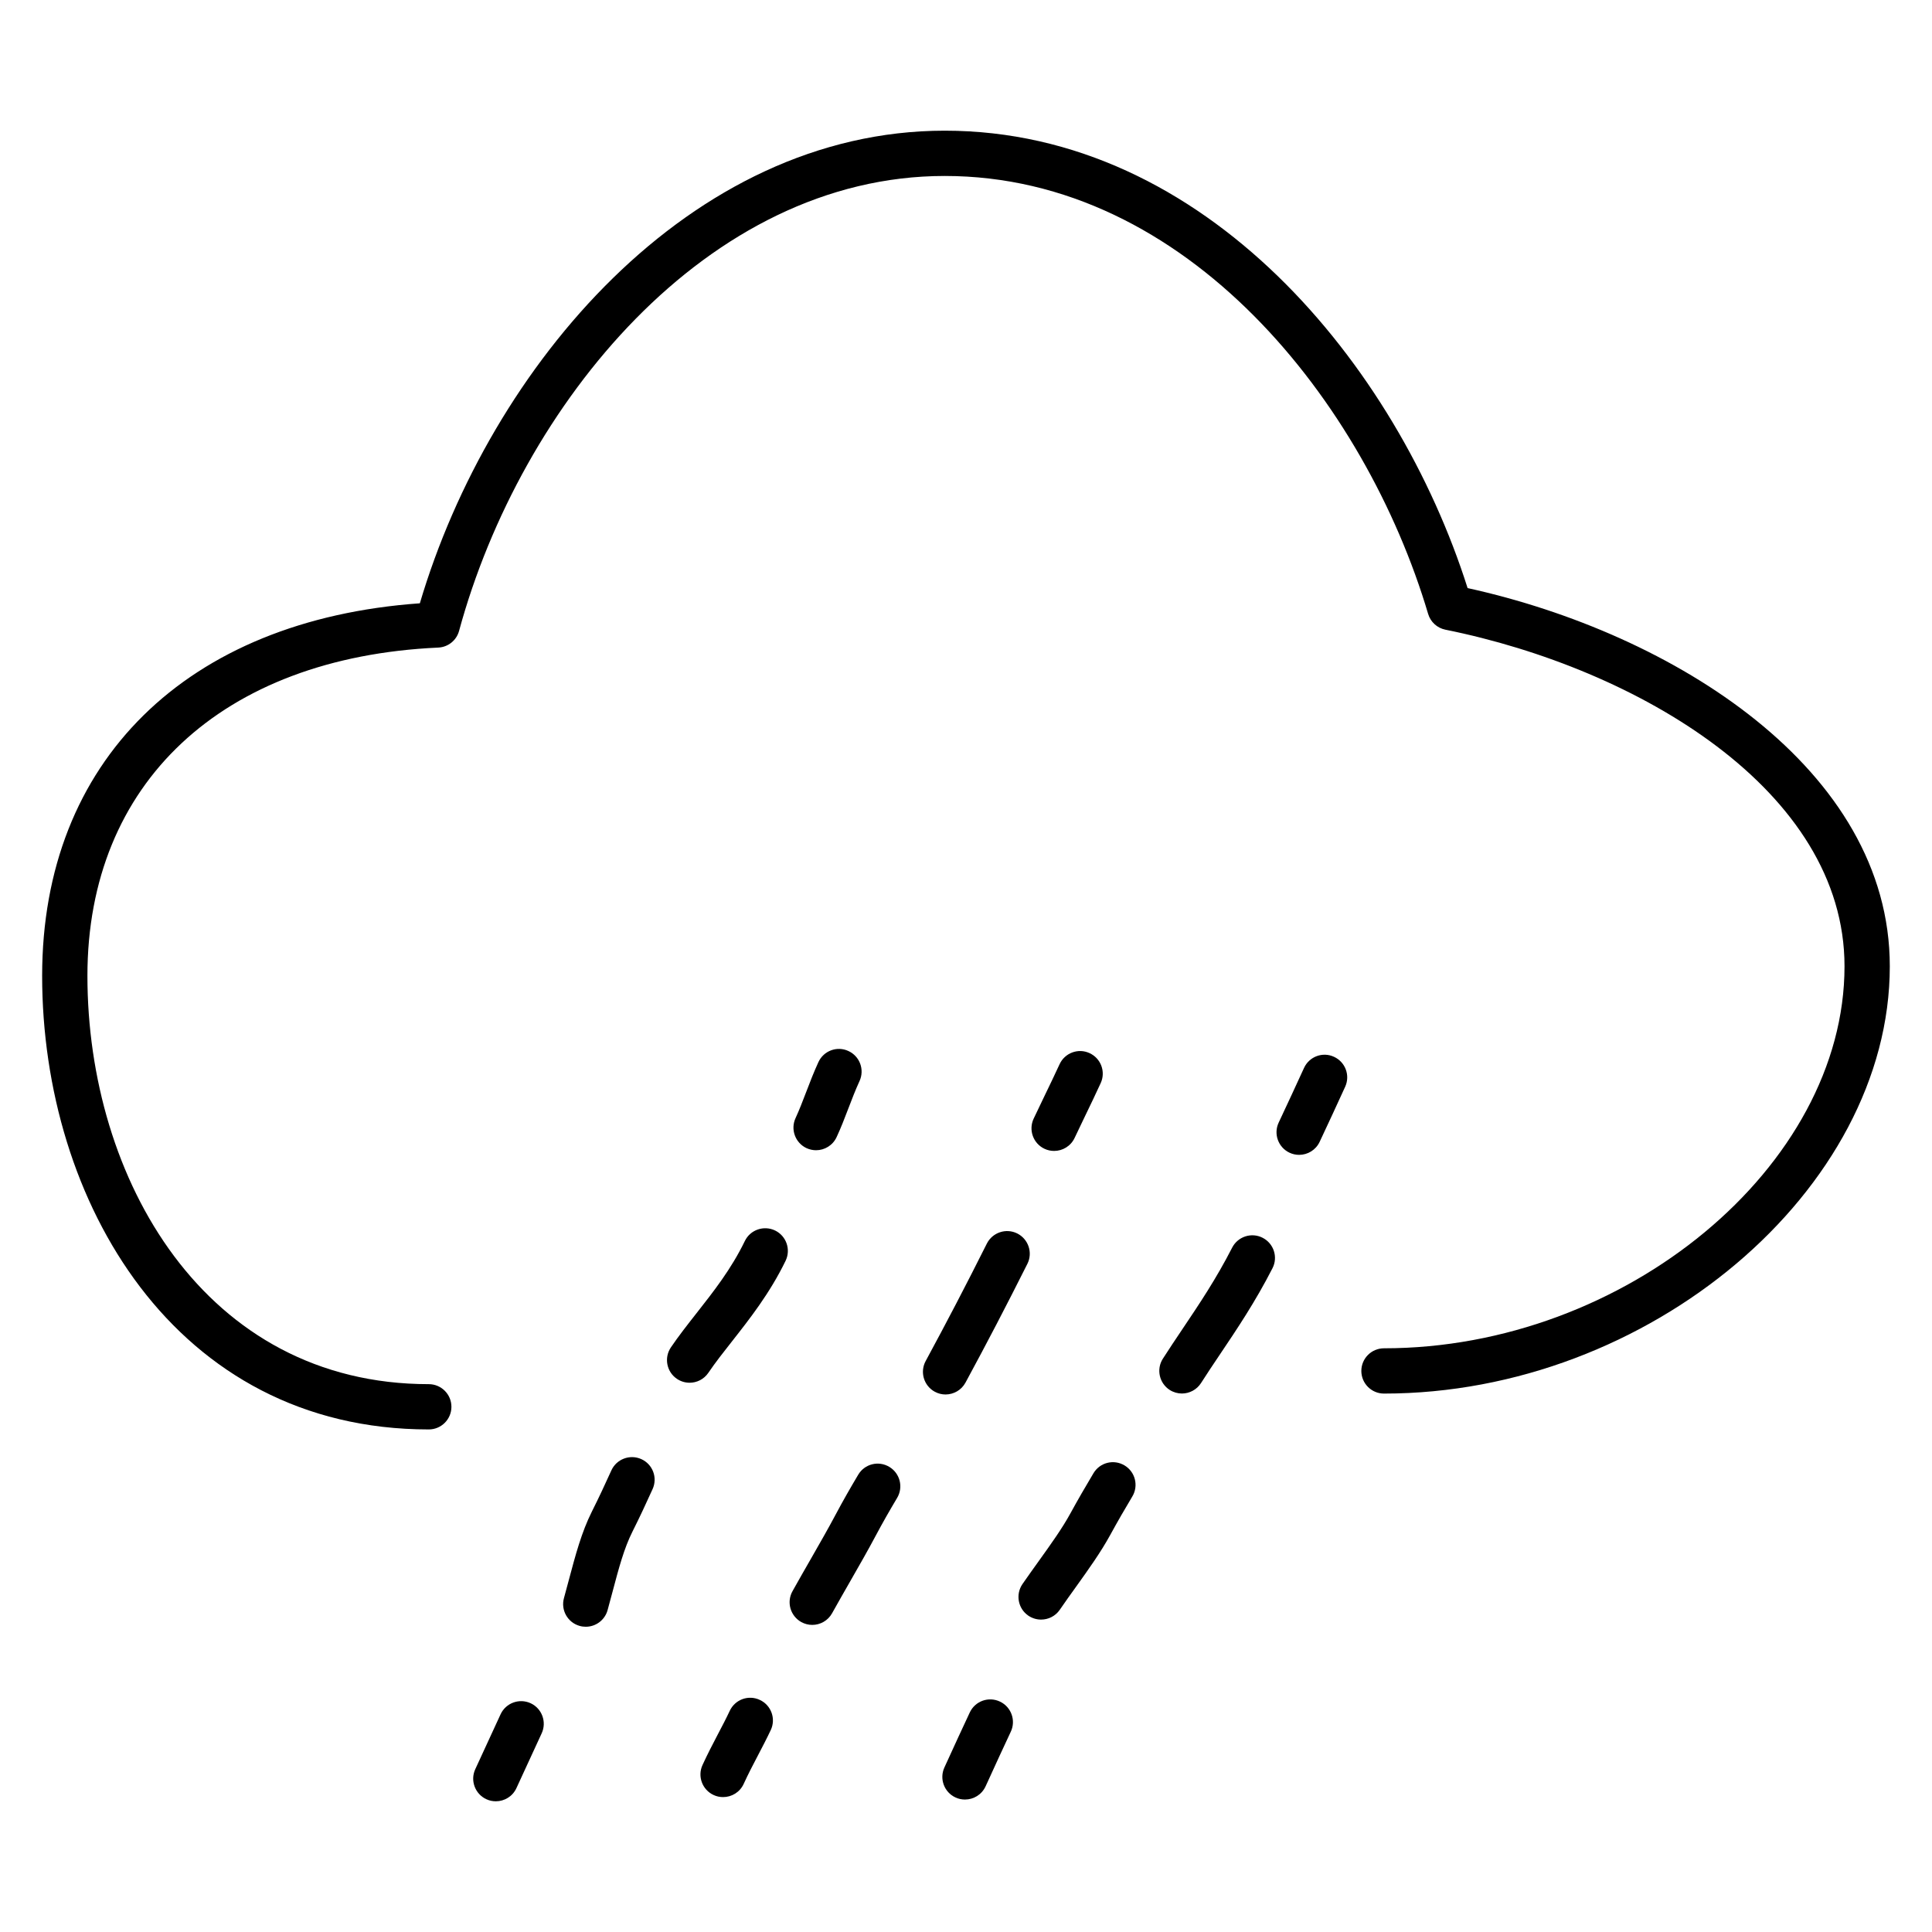 <?xml version="1.0" ?><!DOCTYPE svg  PUBLIC '-//W3C//DTD SVG 1.1//EN'  'http://www.w3.org/Graphics/SVG/1.1/DTD/svg11.dtd'><svg enable-background="new 0 0 64 64" height="64px" id="Layer_1" version="1.1" viewBox="0 0 64 64" width="64px" xml:space="preserve" xmlns="http://www.w3.org/2000/svg" xmlns:xlink="http://www.w3.org/1999/xlink"><path d="M48.616,19.481c-2.342-7.38-8.677-15.152-17.321-15.152c-8.438,0-15.058,7.791-17.387,15.656  c-7.733,0.55-12.512,5.239-12.512,12.341c0,7.467,4.399,15.026,12.808,15.026c0.414,0,0.75-0.336,0.75-0.75s-0.336-0.75-0.75-0.75  c-7.423,0-11.308-6.805-11.308-13.526c0-6.382,4.453-10.548,11.622-10.874c0.325-0.015,0.604-0.238,0.689-0.552  c2.036-7.489,8.216-15.071,16.087-15.071c8.043,0,13.94,7.521,16.015,14.508c0.079,0.266,0.299,0.467,0.57,0.522  c6.368,1.282,13.223,5.319,13.223,11.151c0,6.623-7.271,12.654-15.256,12.654c-0.414,0-0.75,0.336-0.75,0.75s0.336,0.75,0.75,0.75  c8.77,0,16.756-6.746,16.756-14.154C62.604,25.475,55.437,20.98,48.616,19.481z"/><path d="M27.033,38.103c0.283,0,0.554-0.161,0.681-0.435c0.14-0.3,0.262-0.617,0.387-0.944c0.115-0.3,0.232-0.607,0.373-0.915  c0.172-0.376,0.006-0.821-0.37-0.993c-0.376-0.175-0.822-0.008-0.994,0.37c-0.154,0.336-0.284,0.673-0.409,1.001  c-0.113,0.294-0.222,0.58-0.347,0.851c-0.174,0.375-0.011,0.821,0.364,0.996C26.82,38.08,26.927,38.103,27.033,38.103z"/><path d="M21.244,48.335c-0.378-0.169-0.822-0.002-0.992,0.375c-0.199,0.44-0.409,0.892-0.642,1.356  c-0.346,0.688-0.549,1.457-0.766,2.271l-0.162,0.601c-0.111,0.399,0.123,0.813,0.522,0.923c0.067,0.019,0.134,0.027,0.201,0.027  c0.329,0,0.63-0.218,0.722-0.55l0.166-0.616c0.204-0.769,0.38-1.433,0.657-1.983c0.243-0.484,0.461-0.953,0.668-1.411  C21.79,48.949,21.622,48.505,21.244,48.335z"/><path d="M25.676,40.762c-0.372-0.179-0.822-0.025-1.002,0.348c-0.449,0.926-1.034,1.67-1.599,2.389  c-0.304,0.387-0.596,0.759-0.851,1.135c-0.232,0.343-0.143,0.81,0.2,1.042c0.129,0.087,0.275,0.129,0.42,0.129  c0.24,0,0.476-0.115,0.621-0.329c0.236-0.348,0.507-0.691,0.789-1.049c0.586-0.746,1.25-1.591,1.77-2.662  C26.204,41.391,26.048,40.942,25.676,40.762z"/><path d="M17.579,56.422c-0.378-0.173-0.822-0.01-0.996,0.365c-0.267,0.574-0.546,1.18-0.84,1.822  c-0.172,0.376-0.006,0.821,0.37,0.993c0.101,0.047,0.207,0.068,0.312,0.068c0.285,0,0.557-0.162,0.683-0.438  c0.292-0.639,0.57-1.242,0.836-1.814C18.117,57.043,17.954,56.597,17.579,56.422z"/><path d="M34.919,38.126c0.282,0,0.553-0.16,0.68-0.433c0.114-0.244,0.234-0.493,0.357-0.747c0.166-0.344,0.338-0.698,0.506-1.067  c0.173-0.376,0.007-0.821-0.37-0.993c-0.373-0.174-0.821-0.008-0.993,0.37c-0.165,0.358-0.331,0.703-0.493,1.037  c-0.126,0.261-0.249,0.516-0.366,0.766c-0.175,0.376-0.013,0.822,0.362,0.997C34.704,38.104,34.813,38.126,34.919,38.126z"/><path d="M29.459,48.592c-0.356-0.214-0.816-0.099-1.029,0.259c-0.251,0.422-0.503,0.859-0.751,1.327  c-0.247,0.465-0.521,0.942-0.811,1.449c-0.199,0.346-0.405,0.706-0.616,1.084c-0.202,0.362-0.072,0.818,0.29,1.021  c0.116,0.064,0.241,0.095,0.365,0.095c0.263,0,0.519-0.139,0.656-0.385c0.208-0.373,0.411-0.728,0.606-1.068  c0.299-0.522,0.581-1.014,0.835-1.492c0.236-0.444,0.475-0.86,0.714-1.261C29.931,49.265,29.814,48.804,29.459,48.592z"/><path d="M31.983,45.801c0.713-1.316,1.364-2.566,2.05-3.934c0.186-0.37,0.035-0.82-0.335-1.007c-0.37-0.185-0.821-0.034-1.007,0.335  c-0.678,1.353-1.322,2.589-2.027,3.891c-0.197,0.364-0.062,0.819,0.302,1.017c0.114,0.062,0.236,0.091,0.357,0.091  C31.589,46.193,31.848,46.051,31.983,45.801z"/><path d="M25.172,56.313c-0.376-0.179-0.822-0.016-0.998,0.36c-0.12,0.256-0.254,0.512-0.392,0.774  c-0.172,0.328-0.348,0.667-0.511,1.023c-0.172,0.376-0.006,0.821,0.37,0.993c0.101,0.047,0.207,0.068,0.312,0.068  c0.285,0,0.557-0.162,0.683-0.438c0.151-0.331,0.316-0.646,0.476-0.951c0.148-0.282,0.292-0.559,0.421-0.833  C25.709,56.935,25.547,56.487,25.172,56.313z"/><path d="M44.19,35.008c-0.374-0.174-0.821-0.008-0.993,0.37c-0.292,0.638-0.57,1.238-0.839,1.809  c-0.177,0.374-0.016,0.821,0.359,0.998c0.104,0.049,0.212,0.071,0.318,0.071c0.282,0,0.552-0.159,0.68-0.431  c0.271-0.574,0.551-1.181,0.845-1.824C44.733,35.625,44.567,35.18,44.19,35.008z"/><path d="M41.826,41.003c-0.368-0.189-0.82-0.041-1.009,0.326c-0.526,1.03-1.097,1.88-1.649,2.701  c-0.225,0.335-0.442,0.659-0.647,0.979c-0.223,0.35-0.119,0.813,0.229,1.036c0.125,0.079,0.265,0.117,0.402,0.117  c0.248,0,0.49-0.123,0.634-0.347c0.198-0.312,0.409-0.625,0.627-0.95c0.55-0.817,1.173-1.744,1.74-2.854  C42.342,41.644,42.195,41.191,41.826,41.003z"/><path d="M37.252,48.544c-0.358-0.214-0.817-0.098-1.029,0.258c-0.253,0.423-0.507,0.86-0.762,1.326  c-0.271,0.497-0.642,1.014-1.034,1.561c-0.182,0.253-0.368,0.514-0.557,0.786c-0.234,0.342-0.148,0.809,0.192,1.044  c0.131,0.089,0.278,0.132,0.425,0.132c0.239,0,0.474-0.113,0.619-0.324c0.182-0.265,0.363-0.519,0.54-0.764  c0.419-0.585,0.814-1.137,1.131-1.714c0.245-0.448,0.489-0.87,0.732-1.275C37.723,49.218,37.607,48.757,37.252,48.544z"/><path d="M33.124,56.367c-0.378-0.178-0.822-0.015-0.998,0.359c-0.253,0.538-0.513,1.105-0.786,1.703l-0.056,0.122  c-0.172,0.376-0.006,0.821,0.37,0.993c0.101,0.047,0.207,0.068,0.312,0.068c0.285,0,0.557-0.162,0.683-0.438l0.056-0.121  c0.271-0.593,0.527-1.154,0.779-1.688C33.66,56.991,33.499,56.544,33.124,56.367z"/></svg>